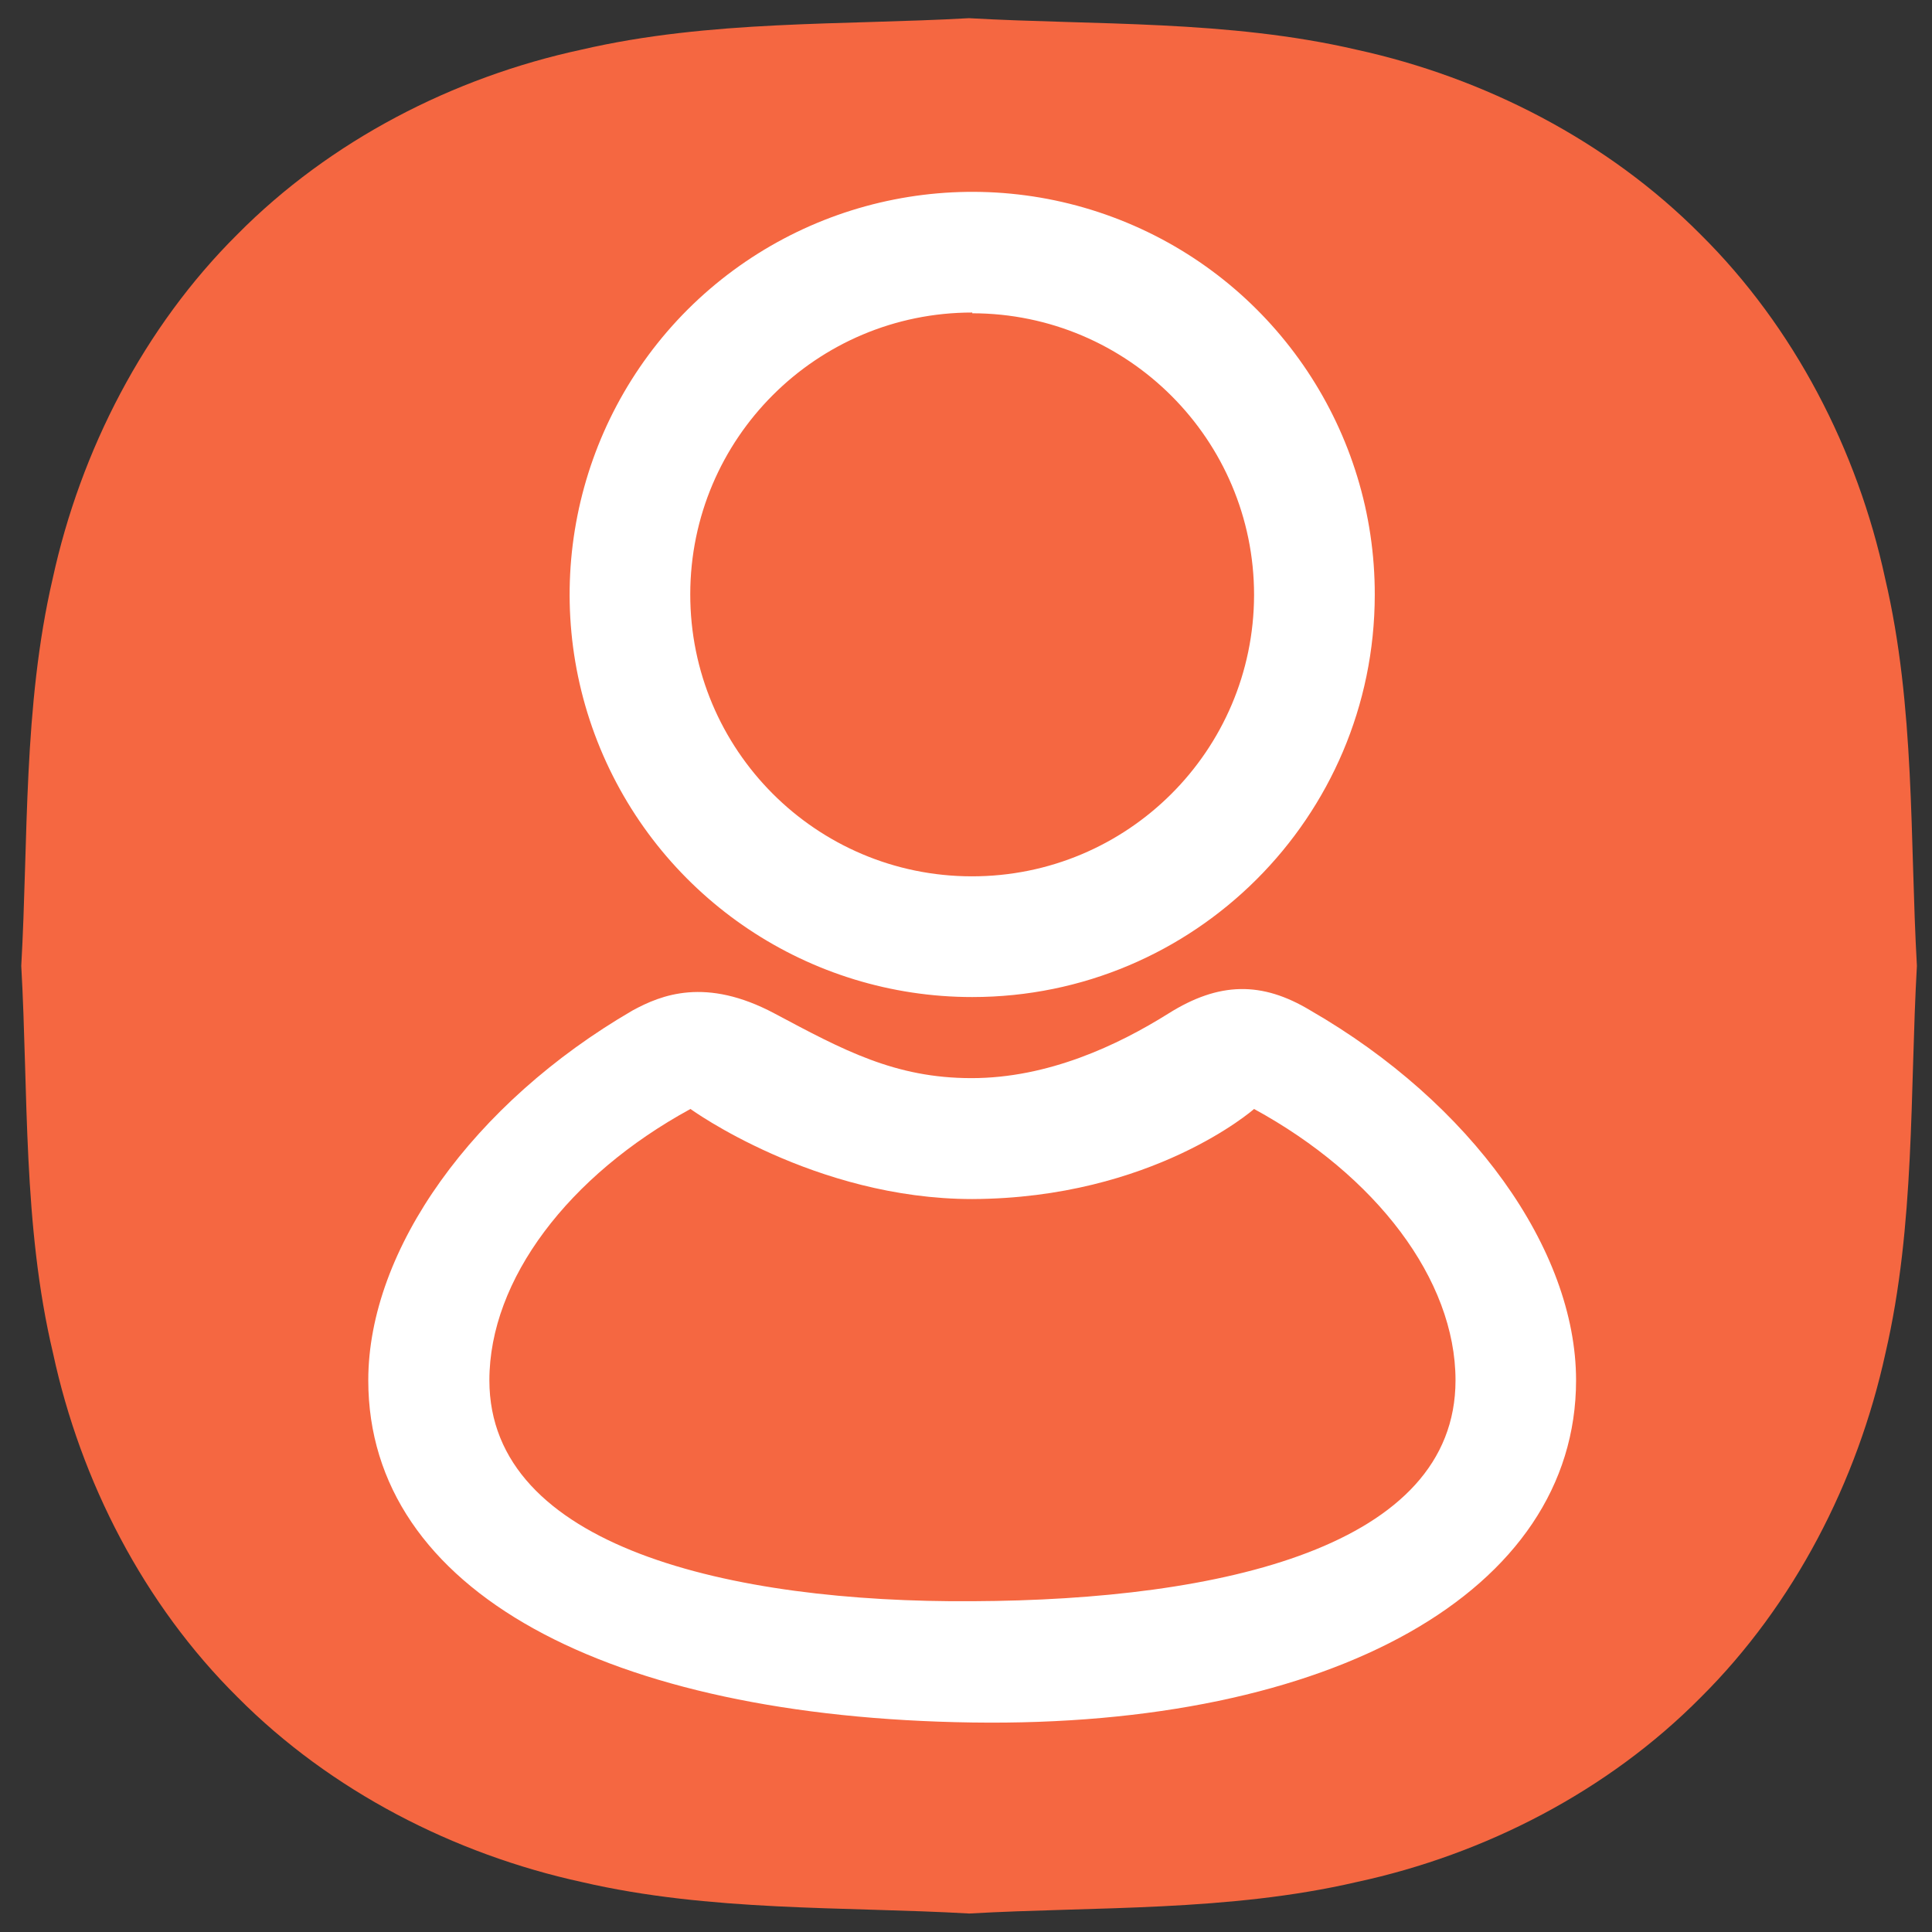 <?xml version="1.0" encoding="utf-8"?>
<!-- Generator: Adobe Illustrator 14.0.0, SVG Export Plug-In . SVG Version: 6.00 Build 43363)  -->
<!DOCTYPE svg PUBLIC "-//W3C//DTD SVG 1.1//EN" "http://www.w3.org/Graphics/SVG/1.1/DTD/svg11.dtd">
<svg version="1.1" id="图层_1" xmlns="http://www.w3.org/2000/svg" xmlns:xlink="http://www.w3.org/1999/xlink" x="0px" y="0px"
	 width="256px" height="256px" viewBox="0 0 256 256" enable-background="new 0 0 256 256" xml:space="preserve">
<rect x="0" y="0" width="256" height="256" fill="#333333" stroke="none"/>
<g id="图层_1_2_">
	<g id="图层_1_1_">
		<path fill="#F56741" d="M254,127.979c-0.945,16.643-0.215,34.316-4.172,51.346c-3.697,16.942-12.084,33.284-24.469,45.584
			c-12.299,12.428-28.598,20.813-45.584,24.469c-17.029,3.957-34.703,3.226-51.346,4.172c-16.643-0.946-34.317-0.215-51.346-4.172
			c-16.943-3.698-33.284-12.085-45.583-24.47c-12.428-12.299-20.813-28.598-24.469-45.584c-4.042-16.986-3.268-34.66-4.214-51.346
			c0.946-16.643,0.215-34.317,4.171-51.346c3.698-16.943,12.084-33.285,24.469-45.583C43.756,18.621,60.054,10.235,77.041,6.58
			c17.029-3.957,34.704-3.225,51.346-4.171c16.642,0.946,34.316,0.215,51.345,4.171c16.942,3.698,33.285,12.084,45.584,24.469
			c12.429,12.299,20.813,28.597,24.47,45.583C253.785,93.662,253.055,111.336,254,127.979z"/>
	</g>
	<g id="图层_2" display="none">
		<path display="inline" fill="#BFBFBF" d="M164.438,52.244c-3.957-3.957-10.367-3.957-14.326,0c-3.954,3.958-3.954,10.368,0,14.326
			l9.589,13.099H76.94c-5.599,0-10.13,4.531-10.13,10.13c0,5.599,4.531,10.131,10.13,10.131c0,0,88.852,0,101.308,0
			s14.959-2.553,10.13-10.131C183.551,82.241,164.438,52.244,164.438,52.244z"/>
		<path display="inline" fill="#BFBFBF" d="M163.053,110.061H87.169c-10.13,0-16.789,0.85-10.298,9.28
			c6.491,8.43,29.591,38.406,29.591,38.406c3.957,3.957,10.368,3.957,14.325,0c3.958-3.958,3.958-10.368,0-14.326l-9.823-13.098
			h52.089c5.598,0,10.129-4.532,10.129-10.131C173.184,114.592,168.65,110.061,163.053,110.061z"/>
		<path display="inline" fill="#BFBFBF" d="M239.132,86.495c0,0-31.847-67.611-47.774-67.611c-15.89,0-111.438,0-127.327,0
			c-15.929,0-47.775,67.611-47.775,67.611s-6.401,10.448,0,20.262c6.401,9.833,99.17,135.004,111.438,135.004
			S233.197,115.62,239.132,106.757C245.066,97.892,239.132,86.495,239.132,86.495z M127.678,215.938
			C103.044,189.879,44.213,112,33.855,96.635c0.4-0.563,0.252-0.494,0.727-1.513c11.378-24.14,26.311-48.844,33.652-55.976h118.915
			c7.33,7.123,22.266,31.837,33.656,55.986c0.112,0.247,0.237,0.484,0.355,0.722c0,0,0.134,0.475,0.236,0.95
			C210.229,112.909,152.135,189.998,127.678,215.938z"/>
	</g>
	<g id="图层_3" display="none">
		<path display="inline" fill="#BFBFBF" d="M118.201,40.545l-76.292,72.442c-2.843,2.612-3.05,7.027-0.466,9.896
			c1.724,1.911,4.725,2.225,9.003,0.942l-0.207,74.073c-0.01,7.771,6.283,14.084,14.058,14.093c0.006,0,0.011,0,0.017,0h41.056
			v-44.359c-0.007-5.474,4.423-9.917,9.898-9.924c0.005,0,0.012,0,0.017,0h24.009c5.476-0.003,9.914,4.433,9.915,9.907
			c0,0.005,0,0.012,0,0.017v44.359h40.797c7.773,0.003,14.076-6.298,14.08-14.07c0-0.008,0-0.015,0-0.022l0.09-73.49
			c3.129,2.829,6.092,1.421,8.693-1.477c2.605-2.885,2.379-7.336-0.508-9.94c0-0.001,0-0.002,0-0.002L137.068,40.55
			C131.716,35.691,123.553,35.691,118.201,40.545L118.201,40.545z M236.544,116.735c0.392,7.652-2.271,15.146-7.396,20.84
			c-0.977,1.087-2,2.108-3.094,3.065l-0.07,57.264c0.002,9.539-3.783,18.688-10.525,25.437c-6.748,6.755-15.904,10.552-25.452,10.55
			H64.314c-19.867,0-35.973-16.105-35.973-35.975c0-0.016,0-0.03,0-0.046l0.16-57.214c-1.194-0.941-2.305-1.982-3.322-3.111
			c-10.576-11.731-9.784-29.76,1.739-40.521l76.385-72.531c13.888-12.597,34.786-12.593,48.484-0.157l75.59,72.71
			C232.874,102.17,236.161,109.231,236.544,116.735L236.544,116.735z"/>
	</g>
	<g id="图层_4" display="none">
		<path display="inline" fill="#BFBFBF" d="M216.139,193.432l-14.349-14.316L96.333,73.655h70.954l-21.286,21.257l65.8,65.781
			c18.801-46.085-3.32-98.688-49.406-117.488c-28.608-11.672-61.208-7.872-86.367,10.069l-14.349-14.35
			c48.489-36.826,117.648-27.373,154.477,21.115c29.939,39.42,29.936,93.964-0.014,133.379L216.139,193.432z M167.287,172.967
			H96.333l21.286-21.287L49.31,83.386c-24.104,43.543-8.346,98.384,35.197,122.488c33.601,18.601,75.298,13.862,103.869-11.804
			l14.19,14.189c-44.905,41.081-114.615,37.98-155.696-6.928c-38.521-42.107-38.521-106.661,0-148.77l3.362,3.361L167.287,172.967z"
			/>
	</g>
	<g id="图层_5" display="none">
		<path display="inline" fill="#BFBFBF" d="M204.182,32.169c0.367,1.348,0.59,2.73,0.666,4.125l0.026,1.048v21.81
			c13.206,5.506,22.485,18.536,22.485,33.735v95.558c0,20.181-16.356,36.537-36.536,36.537H61.537
			c-20.18,0-36.537-16.356-36.537-36.537V76.025c0-9.761,7.156-18.046,16.813-19.468l138.21-38.196
			c10.481-2.858,21.299,3.322,24.156,13.805l0,0v0.003H204.182z M190.822,73.212H44.856l-0.922,0.252
			c-1.102,0.3-1.913,1.238-2.052,2.372l-0.02,0.341v112.267c0,10.865,8.809,19.676,19.674,19.676l0,0h129.286
			c10.863,0,19.673-8.811,19.673-19.676l0,0v-14.053h-28.104c-18.34,0-33.262-14.641-33.717-32.869l-0.01-0.854
			c0-18.625,15.1-33.727,33.727-33.727h28.104V92.888c0-10.604-8.401-19.299-19-19.663l-0.673-0.011V73.212L190.822,73.212z
			 M210.496,123.802h-28.104c-9.068-0.001-16.516,7.171-16.854,16.23l-0.011,0.633c0,9.313,7.549,16.862,16.863,16.862h28.104
			L210.496,123.802L210.496,123.802z M184.805,34.558l-0.313,0.067l-78.614,21.726h82.136v-19.01
			c0.002-1.553-1.256-2.812-2.81-2.813c-0.134,0-0.267,0.009-0.397,0.028v0.002H184.805z"/>
	</g>
	<path display="none" fill="#BFBFBF" d="M127.327,237.238c-52.759-0.76-87.535-18.985-87.535-49.592
		c0-18.985,15.222-40.192,38.297-53.599c4.17-2.274,10.617-4.875,20.583,0.433c9.968,5.31,17.442,9.371,28.547,9.371
		c11.104,0,21.208-4.768,28.546-9.371c7.34-4.604,13.543-4.686,20.584-0.433c23.264,13.405,38.487,34.612,38.487,53.599
		C214.837,218.253,179.438,237.997,127.327,237.238z M168.17,148.32c0,0-14.679,12.945-40.843,13.055
		c-22.858,0-40.843-13.055-40.843-13.055c-17.63,9.615-29.141,24.701-29.141,39.326c0,24.16,34.965,32.256,70.012,32.014
		c36.211-0.161,70.012-7.936,70.012-32.014C197.366,173.021,185.803,157.938,168.17,148.32z M127.327,132.1
		c-23.616,0-44.877-14.221-53.924-36.05c-9.019-21.803-4.008-46.91,12.676-63.593c16.738-16.684,41.844-21.641,63.647-12.594
		c21.803,9.045,35.992,30.36,35.938,53.978C185.613,106.017,159.503,132.1,127.327,132.1z M127.327,32.89
		c-22.561,0-40.843,18.254-40.871,40.815c-0.025,22.561,18.229,40.871,40.789,40.897c22.563,0.027,40.87-18.2,40.925-40.762
		c0-22.534-18.281-40.815-40.843-40.842V32.89L127.327,32.89z"/>
	<g id="图层_2_x5F_复制" display="none">
		<path display="inline" fill="#FFFFFF" d="M160.068,62.296c-3.414-3.413-8.942-3.413-12.357,0c-3.412,3.414-3.412,8.943,0,12.356
			l8.271,11.299H84.599c-4.829,0-8.738,3.907-8.738,8.737s3.909,8.739,8.738,8.739c0,0,76.635,0,87.379,0
			c10.746,0,12.902-2.202,8.736-8.739C176.555,88.169,160.068,62.296,160.068,62.296z"/>
		<path display="inline" fill="#FFFFFF" d="M158.872,112.165h-65.45c-8.738,0-14.481,0.733-8.883,8.005
			c5.599,7.269,25.523,33.124,25.523,33.124c3.412,3.414,8.943,3.414,12.355,0c3.415-3.413,3.415-8.942,0-12.354l-8.474-11.297
			h44.928c4.83,0,8.738-3.91,8.738-8.74C167.611,116.074,163.702,112.165,158.872,112.165z"/>
		<path display="inline" fill="#FFFFFF" d="M224.494,91.839c0,0-27.469-58.317-41.208-58.317c-13.703,0-96.119,0-109.822,0
			c-13.739,0-41.208,58.317-41.208,58.317s-5.521,9.012,0,17.476c5.521,8.482,85.538,116.446,96.119,116.446
			s91-108.8,96.119-116.446S224.494,91.839,224.494,91.839z M128.361,203.486c-21.247-22.478-71.991-89.648-80.924-102.901
			c0.345-0.486,0.217-0.426,0.627-1.305c9.813-20.821,22.693-42.129,29.025-48.282h102.567c6.322,6.144,19.203,27.461,29.029,48.291
			c0.099,0.213,0.205,0.417,0.308,0.623c0,0,0.114,0.41,0.204,0.819C199.563,114.623,149.457,181.111,128.361,203.486z"/>
	</g>
	<g id="图层_3_x5F_复制" display="none">
		<path display="inline" fill="#FFFFFF" d="M120.188,52.206L54.383,114.69c-2.452,2.252-2.63,6.061-0.401,8.536
			c1.487,1.647,4.075,1.918,7.766,0.812l-0.179,63.89c-0.009,6.704,5.419,12.148,12.125,12.156c0.005,0,0.01,0,0.015,0h35.412
			v-38.263c-0.006-4.72,3.815-8.554,8.538-8.561c0.004,0,0.01,0,0.015,0h20.708c4.724-0.002,8.552,3.822,8.554,8.546
			c0,0.004,0,0.012,0,0.015v38.263h35.188c6.705,0.003,12.144-5.432,12.146-12.136c0-0.007,0-0.015,0-0.021l0.078-63.388
			c2.696,2.439,5.256,1.225,7.498-1.275c2.248-2.488,2.051-6.328-0.438-8.574c0,0,0-0.001-0.001-0.001l-64.942-62.481
			C131.844,48.019,124.804,48.019,120.188,52.206L120.188,52.206z M222.264,117.922c0.338,6.6-1.959,13.063-6.382,17.975
			c-0.84,0.938-1.724,1.819-2.667,2.646l-0.063,49.391c0.004,8.229-3.264,16.119-9.077,21.94c-5.821,5.826-13.72,9.103-21.954,9.101
			H73.709c-17.136,0-31.028-13.895-31.028-31.029c0-0.014,0-0.025,0-0.039l0.138-49.35c-1.029-0.813-1.988-1.711-2.865-2.684
			c-9.123-10.119-8.439-25.67,1.5-34.951l65.885-62.56c11.978-10.865,30.003-10.862,41.818-0.135l65.198,62.715
			C219.098,105.36,221.932,111.449,222.264,117.922L222.264,117.922z"/>
	</g>
	<g id="图层_4_x5F_复制" display="none">
		<path display="inline" fill="#FFFFFF" d="M204.662,184.074l-12.376-12.35l-90.96-90.96h61.201l-18.36,18.335l56.755,56.739
			c16.217-39.75-2.863-85.122-42.613-101.338c-24.679-10.067-52.794-6.79-74.496,8.685L71.435,50.808
			c41.823-31.764,101.476-23.61,133.243,18.212c25.823,34.001,25.819,81.048-0.013,115.044L204.662,184.074z M162.525,166.424h-61.2
			l18.36-18.361L60.767,89.157c-20.791,37.557-7.199,84.858,30.358,105.649c28.982,16.043,64.947,11.957,89.591-10.182l12.24,12.24
			c-38.733,35.434-98.86,32.759-134.295-5.977c-33.226-36.32-33.226-92,0-128.319l2.9,2.899L162.525,166.424z"/>
	</g>
	<g id="图层_5_x5F_复制" display="none">
		<path display="inline" fill="#FFFFFF" d="M194.348,44.981c0.317,1.162,0.51,2.355,0.575,3.558l0.022,0.905v18.812
			c11.392,4.749,19.395,15.988,19.395,29.098v82.423c0,17.404-14.107,31.514-31.513,31.514H71.313
			c-17.406,0-31.514-14.107-31.514-31.514V82.808c0-8.419,6.172-15.565,14.502-16.792l119.213-32.944
			c9.041-2.465,18.369,2.866,20.834,11.907l0,0V44.981L194.348,44.981z M182.827,80.382H56.926l-0.795,0.217
			c-0.951,0.26-1.65,1.068-1.769,2.046l-0.018,0.294v96.834c0,9.371,7.598,16.97,16.969,16.97l0,0h111.514
			c9.37,0,16.968-7.599,16.968-16.97l0,0v-12.121h-24.24c-15.818,0-28.688-12.627-29.082-28.352l-0.009-0.736
			c0-16.065,13.022-29.09,29.091-29.09h24.24v-12.12c0-9.146-7.247-16.646-16.388-16.959l-0.58-0.01V80.382z M199.795,124.018
			h-24.24c-7.822-0.001-14.244,6.184-14.537,14l-0.008,0.545c0,8.035,6.51,14.545,14.545,14.545h24.24V124.018L199.795,124.018z
			 M177.637,47.042l-0.271,0.058l-67.807,18.739H180.4V49.442c0.002-1.339-1.082-2.425-2.422-2.427
			c-0.115,0-0.229,0.008-0.345,0.024v0.003H177.637z"/>
	</g>
	<path fill="#FFFFFF" d="M128.83,228.24c-48.236-0.693-80.031-17.358-80.031-45.34c0-17.357,13.917-36.746,35.014-49.004
		c3.813-2.08,9.707-4.457,18.818,0.396c9.113,4.854,15.947,8.566,26.1,8.566c10.151,0,19.39-4.357,26.1-8.566
		c6.71-4.21,12.382-4.284,18.818-0.396c21.271,12.258,35.188,31.646,35.188,49.004C208.837,210.882,176.473,228.934,128.83,228.24z
		 M166.171,146.945c0,0-13.42,11.837-37.341,11.936c-20.899,0-37.342-11.936-37.342-11.936
		c-16.119,8.791-26.643,22.585-26.643,35.955c0,22.089,31.968,29.49,64.008,29.269c33.107-0.147,64.01-7.255,64.01-29.269
		C192.863,169.53,182.291,155.736,166.171,146.945z M128.83,132.114c-21.592,0-41.03-13-49.301-32.958
		c-8.246-19.934-3.665-42.888,11.589-58.141c15.303-15.253,38.256-19.785,58.19-11.514c19.934,8.27,32.907,27.758,32.856,49.35
		C182.118,108.269,158.247,132.114,128.83,132.114z M128.83,41.411c-20.626,0-37.342,16.689-37.367,37.316
		c-0.023,20.626,16.667,37.366,37.292,37.391c20.628,0.025,37.366-16.64,37.416-37.267c0-20.602-16.714-37.316-37.341-37.341V41.411
		z"/>
</g>
</svg>
